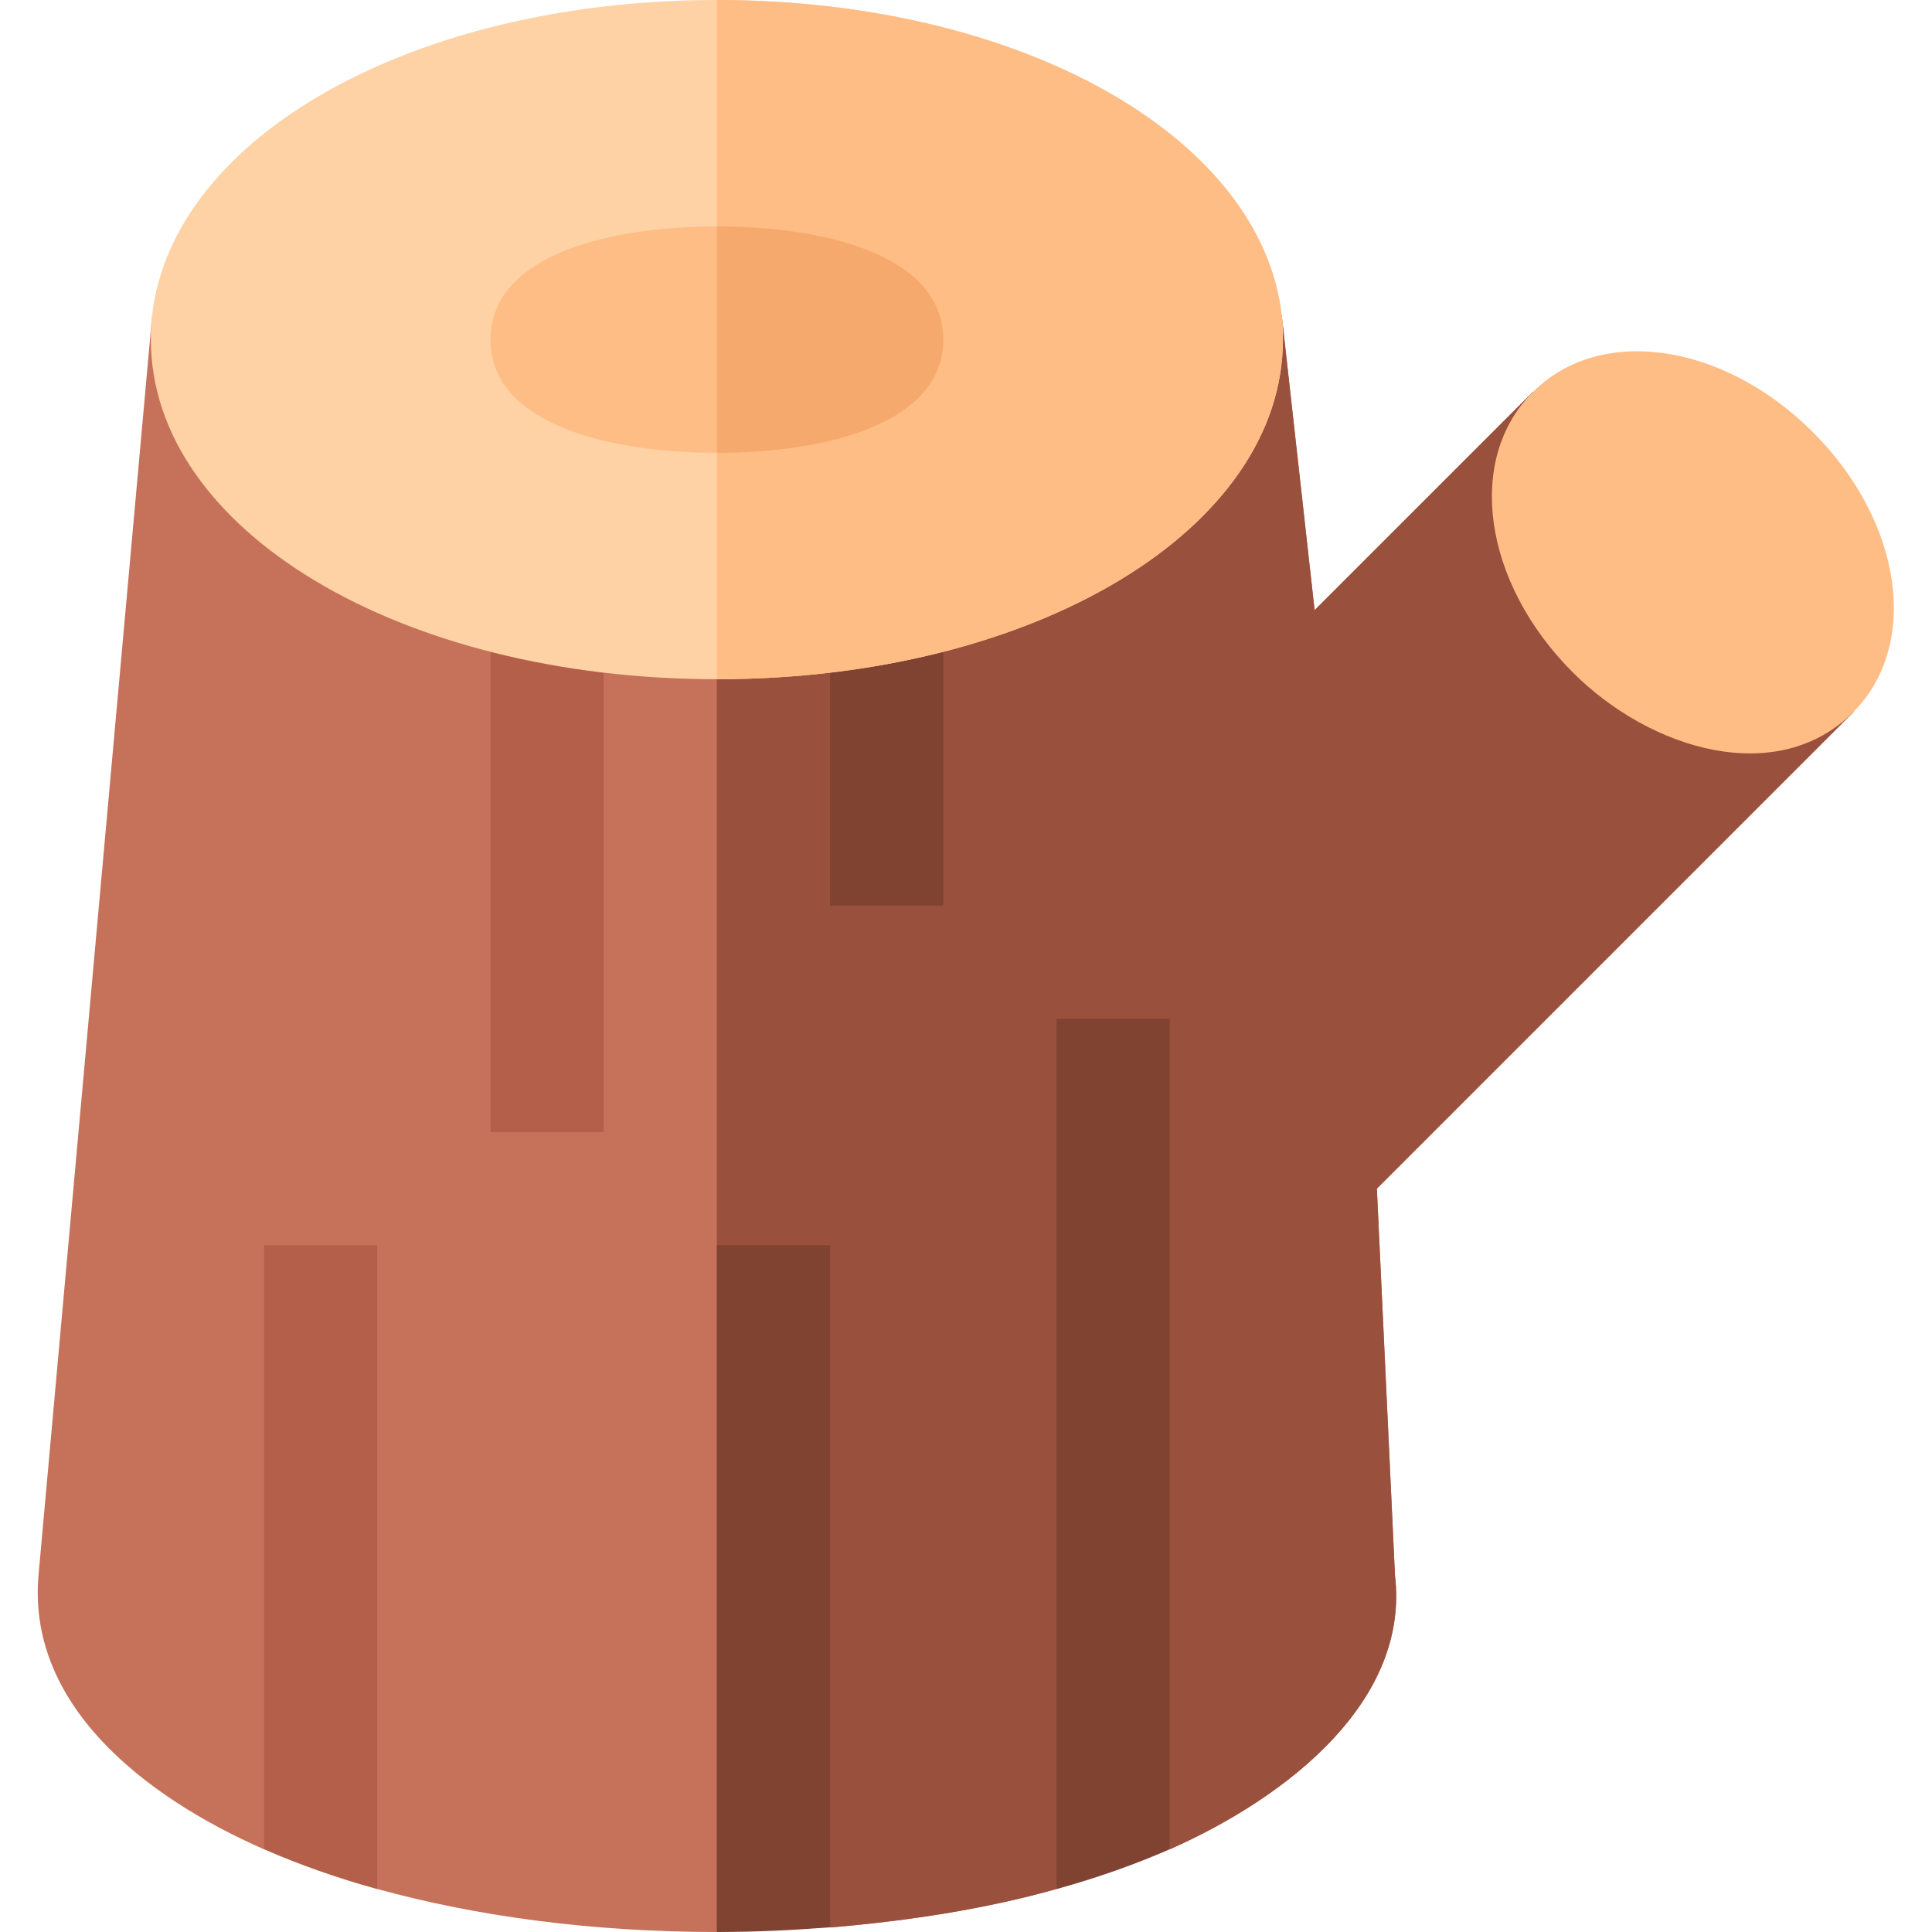 <svg height="512pt" viewBox="-10 0 512 512" width="512pt" xmlns="http://www.w3.org/2000/svg"><path d="m354.887 315 4.797 102.5c3.902 33-27.898 58.5-59.699 72.598l-15-99.098-15 109.598c-18 5.102-38.402 8.398-60 10.199l-15-58.797-15 60c-33.301 0-63.898-4.199-90-11.402l-15-48.598-15 38.098c-32.102-14.098-63.301-38.699-59.699-73.5l30-332.598h149.699l149.699-.301 8.703 78 57.898-57.898 84.898 84.898zm0 0" fill="#c6715a"/><path d="m354.887 315 4.797 102.5c3.902 33-27.898 58.5-59.699 72.598l-15-99.098-15 109.598c-18 5.102-38.402 8.398-60 10.199l-15-58.797-15 60v-428l149.699-.301 8.703 78 57.898-57.898 84.898 84.898zm0 0" fill="#99503d"/><path d="m406.801 178.184c-23.789-23.805-28.445-56.41-10.605-74.254 17.828-17.883 50.449-13.168 74.254 10.605 23.773 23.789 28.434 56.41 10.621 74.254-19.914 19.871-53.438 10.227-74.27-10.605zm0 0" fill="#ffbd86"/><path d="m269.984 270v230.633c10.816-2.992 20.82-6.539 30-10.555v-220.078zm0 0" fill="#804231"/><path d="m179.984 330v182c10.301 0 20.262-.492 30-1.246v-180.754zm0 0" fill="#804231"/><path d="m59.984 330v160.078c9.18 4.016 19.188 7.562 30 10.555v-170.633zm0 0" fill="#b35f49"/><path d="m119.984 160.738h30v139.262h-30zm0 0" fill="#b35f49"/><path d="m209.984 160.738h30v79.262h-30zm0 0" fill="#804231"/><path d="m329.684 83.699c-5.398-47.699-69.598-83.699-149.699-83.699-80.098 0-144.301 36-149.699 83.699-.301 2.102-.301 4.199-.301 6.301 0 50.398 66 90 150 90s150-39.602 150-90c0-2.102 0-4.199-.301-6.301zm0 0" fill="#fed2a4"/><path d="m329.984 90c0 50.398-66 90-150 90v-180c80.102 0 144.301 36 149.699 83.699.301 2.102.301 4.199.301 6.301zm0 0" fill="#ffbd86"/><path d="m239.984 90c0 22.199-30.898 30-60 30-29.098 0-60-7.801-60-30s30.902-30 60-30c29.102 0 60 7.801 60 30zm0 0" fill="#ffbd86"/><path d="m239.984 90c0 22.199-30.898 30-60 30v-60c29.102 0 60 7.801 60 30zm0 0" fill="#f6a96c"/></svg>